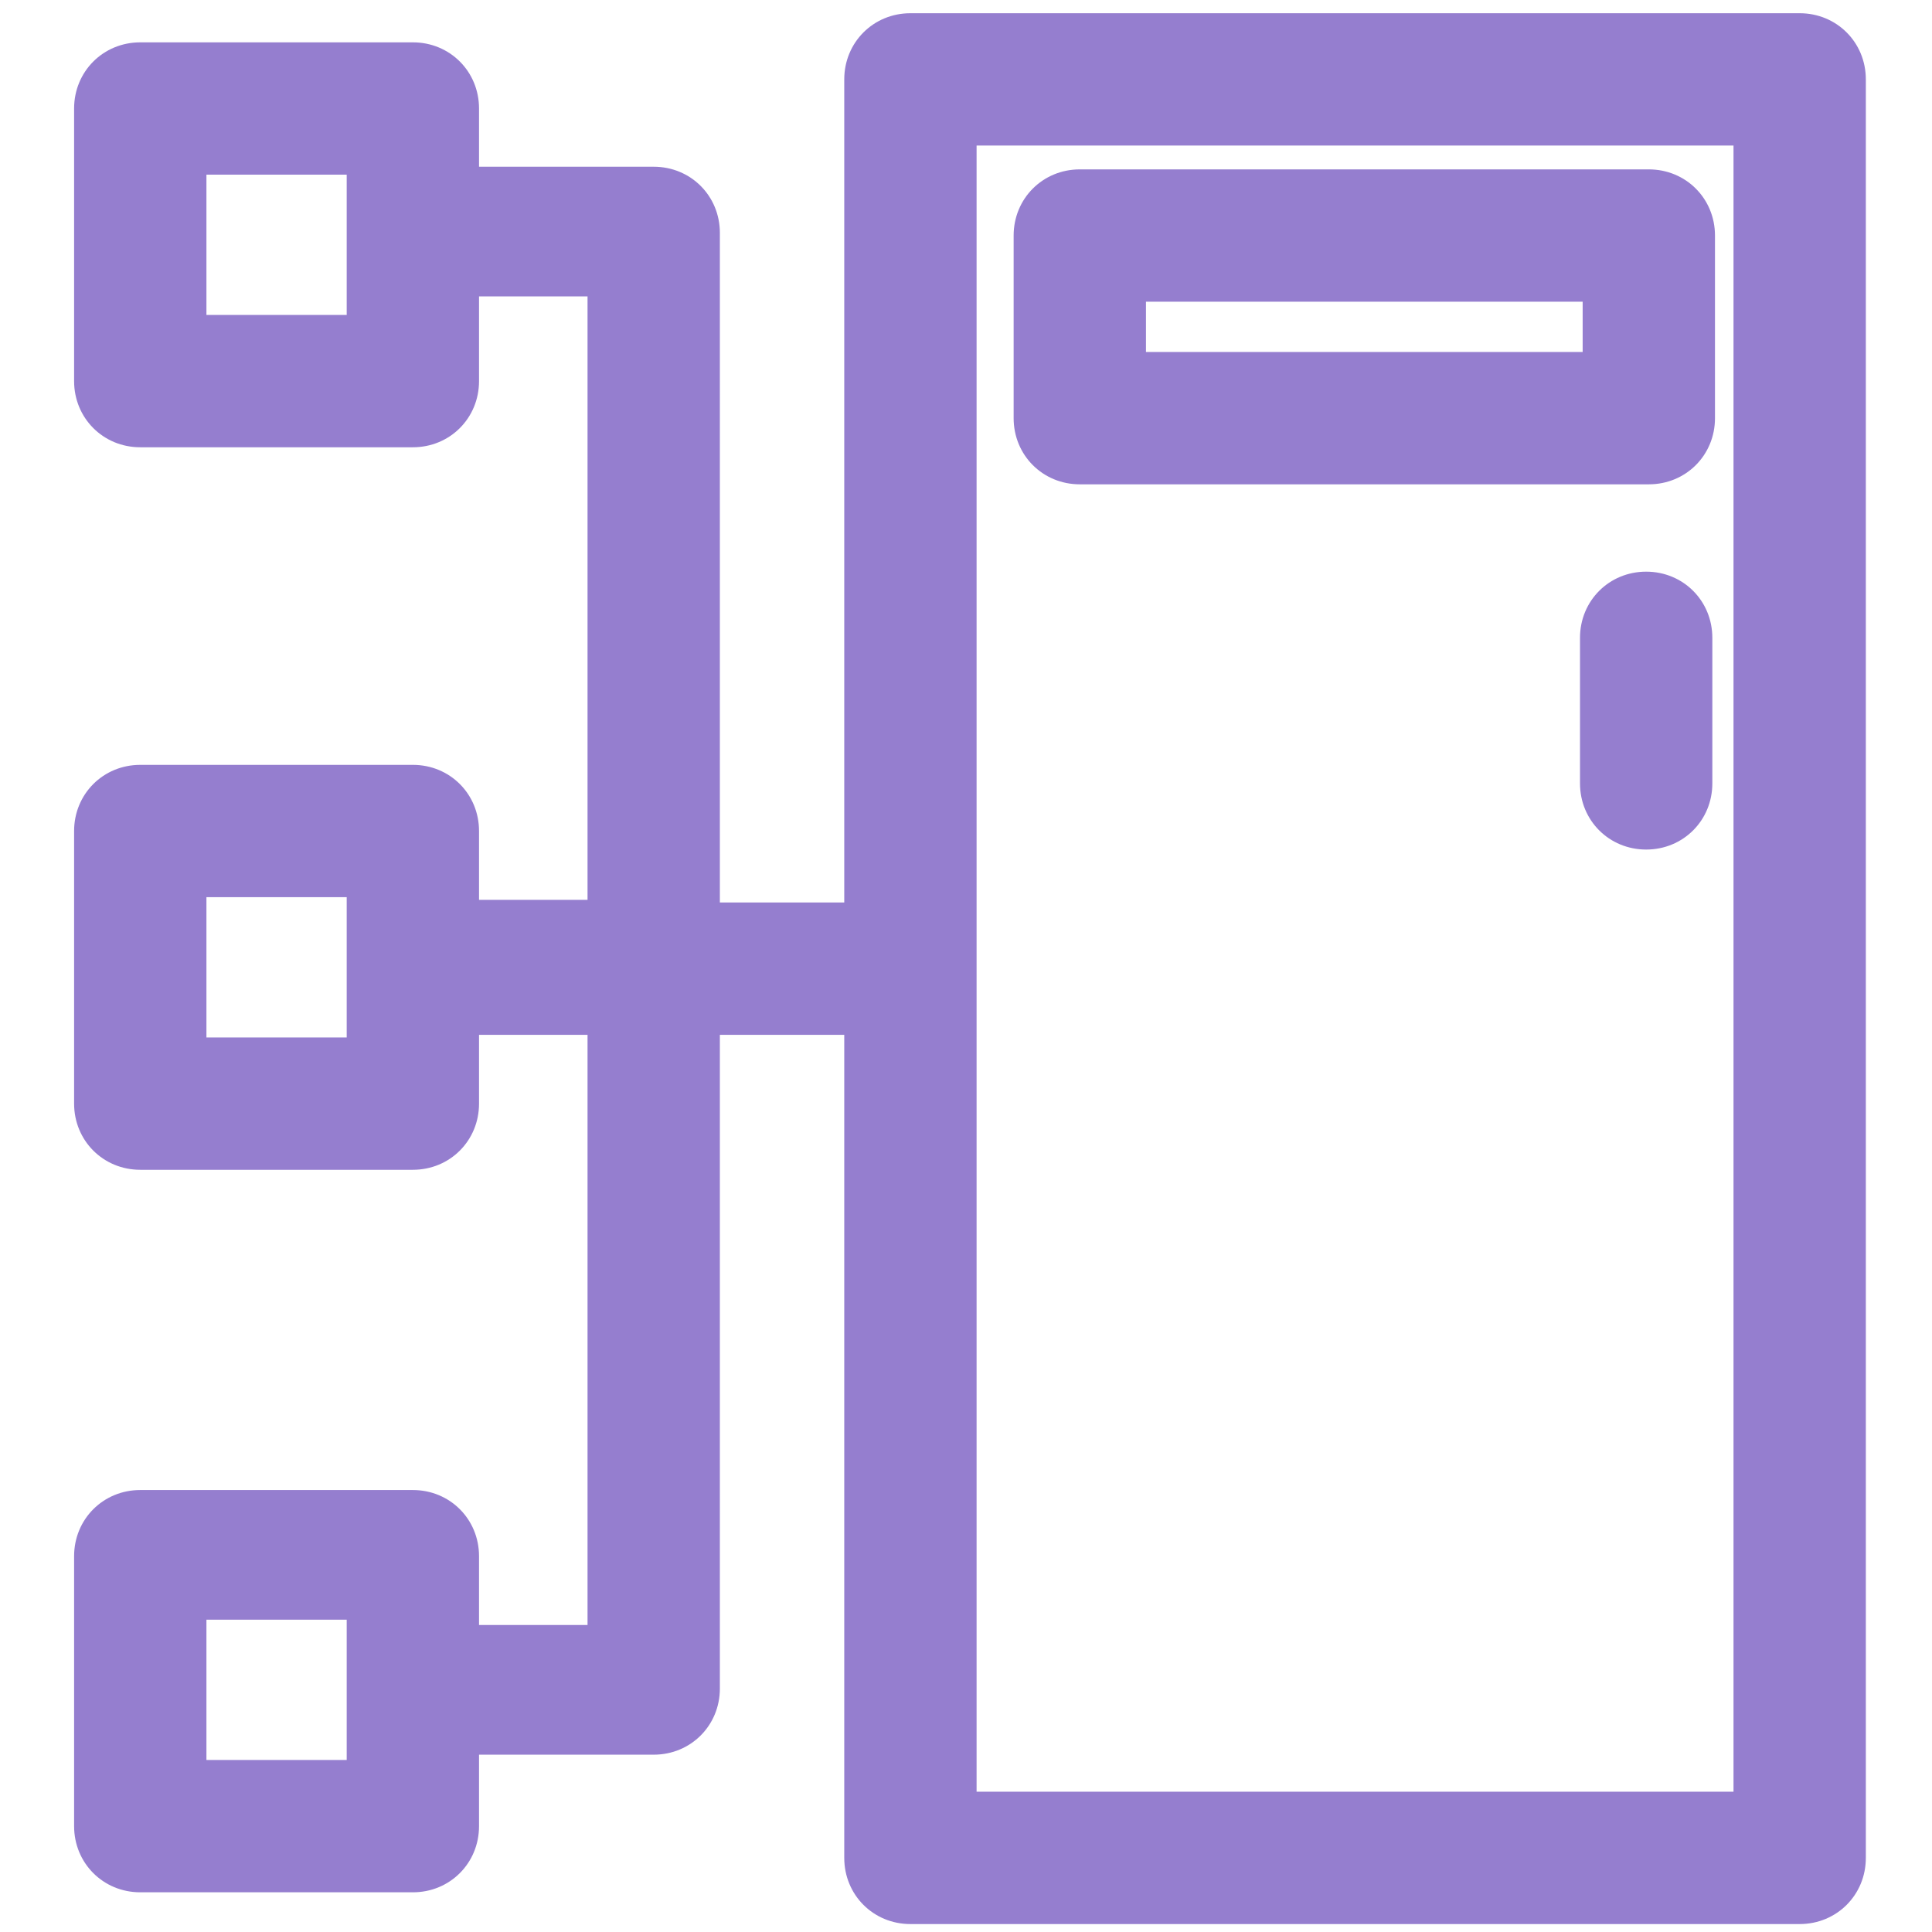 <?xml version="1.0" standalone="no"?><!DOCTYPE svg PUBLIC "-//W3C//DTD SVG 1.1//EN" "http://www.w3.org/Graphics/SVG/1.1/DTD/svg11.dtd"><svg t="1704692977179" class="icon" viewBox="0 0 1024 1024" version="1.1" xmlns="http://www.w3.org/2000/svg" p-id="1463" xmlns:xlink="http://www.w3.org/1999/xlink" width="200" height="200"><path d="M953.863 7.014H482.542C462.904 7.014 447.474 22.444 447.474 42.082v436.252h-65.929V126.247v-1.403-1.403c0-19.638-15.43-35.068-35.068-35.068h-92.581V57.512c0-19.638-15.43-35.068-35.068-35.068H74.345c-19.638 0-35.068 15.43-35.068 35.068v144.482c0 19.638 15.43 35.068 35.068 35.068h144.482c19.638 0 35.068-15.43 35.068-35.068v-44.888h57.512V476.932h-57.512v-36.471c0-19.638-15.43-35.068-35.068-35.068H74.345c-19.638 0-35.068 15.43-35.068 35.068v144.482c0 19.638 15.43 35.068 35.068 35.068h144.482c19.638 0 35.068-15.43 35.068-35.068v-36.471h57.512v312.811h-57.512v-36.471c0-19.638-15.43-35.068-35.068-35.068H74.345c-19.638 0-35.068 15.43-35.068 35.068V967.89c0 19.638 15.43 35.068 35.068 35.068h144.482c19.638 0 35.068-15.43 35.068-35.068v-37.874h92.581c19.638 0 35.068-15.43 35.068-35.068V548.471h65.929v436.252c0 19.638 15.43 35.068 35.068 35.068H953.863c19.638 0 35.068-15.43 35.068-35.068V42.082c0-19.638-15.43-35.068-35.068-35.068zM183.759 166.926H109.414V92.581h74.345v74.345z m0 382.948H109.414v-74.345h74.345v74.345z m0 382.948H109.414v-74.345h74.345v74.345z m735.036 16.833H517.611V77.151h401.184v872.504z" fill="#957ecf" p-id="1464"></path><path d="M572.318 256.701h301.589c19.638 0 35.068-15.43 35.068-35.068V124.844c0-19.638-15.43-35.068-35.068-35.068H572.318c-19.638 0-35.068 15.43-35.068 35.068v96.789c0 19.638 15.43 35.068 35.068 35.068z m35.068-96.789h231.452v26.652H607.386v-26.652zM872.504 302.992c-19.638 0-35.068 15.43-35.068 35.068v77.151c0 19.638 15.43 35.068 35.068 35.068s35.068-15.43 35.068-35.068v-77.151c0-19.638-15.43-35.068-35.068-35.068z" fill="#957ecf" p-id="1465"></path></svg>